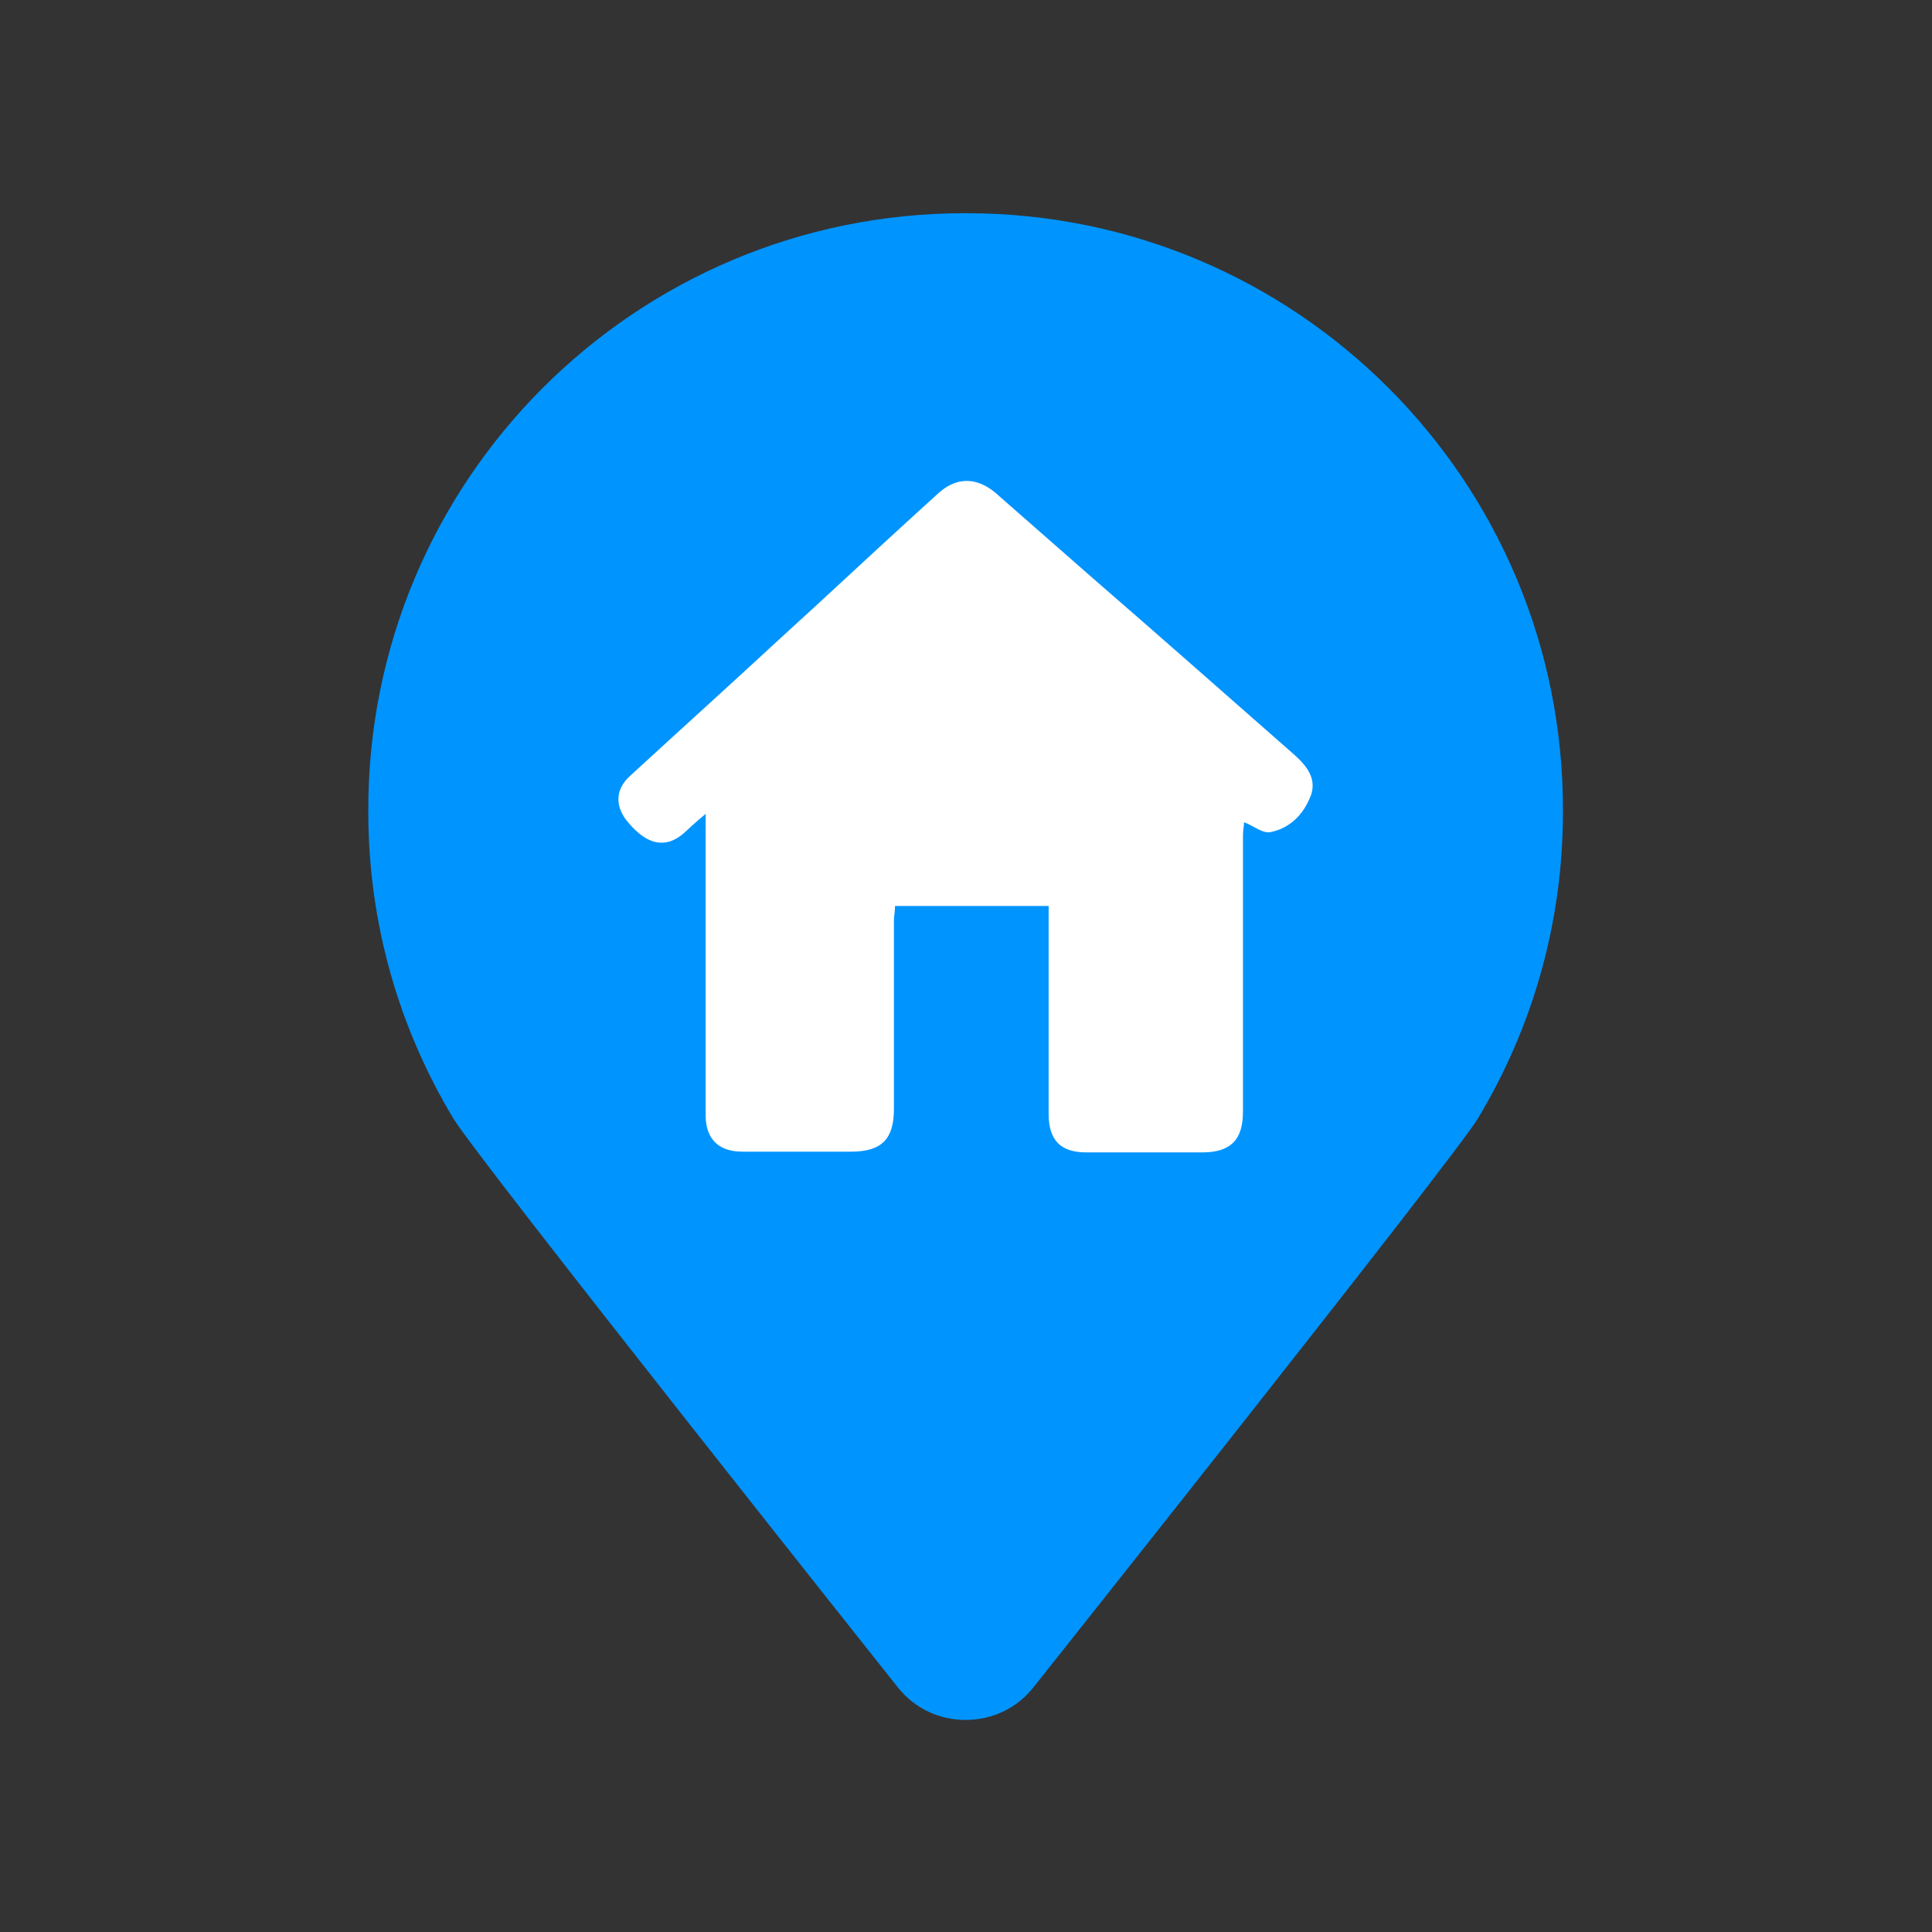 <?xml version="1.0" encoding="UTF-8"?>
<svg id="_x31_7.home" xmlns="http://www.w3.org/2000/svg" version="1.1" viewBox="0 0 512 512">
  <rect x="0" y="0" width="512" height="512" fill="#333333" stroke="none"/>
  <!-- Generator: Adobe Illustrator 29.5.0, SVG Export Plug-In . SVG Version: 2.1.0 Build 137)  -->
  <defs>
    <style>
      .st0 {
        fill: #fff;
      }

      .st1 {
        fill: #0094ff;
      }
    </style>
  </defs>
  <path class="st1" d="M255.7,56.5h0c-87.5,0-158.4,70.9-158.1,158.6,0,29.7,8.2,57.5,22.6,81.4,6.8,11.1,117.6,150.5,117.6,150.5,4.6,5.9,11.3,8.8,18.1,8.8,6.8,0,13.5-2.9,18.1-8.8,0,0,110.8-139.4,117.6-150.5,14.4-23.9,22.6-51.7,22.6-81.4.3-87.7-70.6-158.6-158.1-158.6h-.4Z"/>
  <path class="st0" d="M347.3,211c-1.8,4.7-5.3,8.4-10.5,9.5-2.1.5-4.5-1.6-7.1-2.6,0,.8-.3,2.1-.3,3.4v73.3c0,7.4-3.2,10.8-10.8,10.8h-30.7c-6.8,0-10-3.2-10-10.2v-55.1h-40.7c0,1.3-.3,2.6-.3,3.9v49.9c0,7.9-3.2,11.3-11.3,11.3h-28.9c-6.3,0-9.7-3.4-9.7-9.7v-79.8c-2.6,2.1-4.2,3.7-6,5.3-4.7,3.9-9.5,2.9-14.4-2.9-3.7-4.2-3.7-8.9.5-12.6,13.4-12.3,26.8-24.4,40.2-36.8,12.1-11,23.9-22.1,36-33.1,1.8-1.6,3.7-3.4,5.5-5,4.7-4.2,10-4.2,15,0,8.7,7.6,17.3,15.2,26,22.8,17.9,15.5,35.4,31,53.3,46.7,3.2,2.9,6,6.3,4.2,11h0Z"/>
</svg>